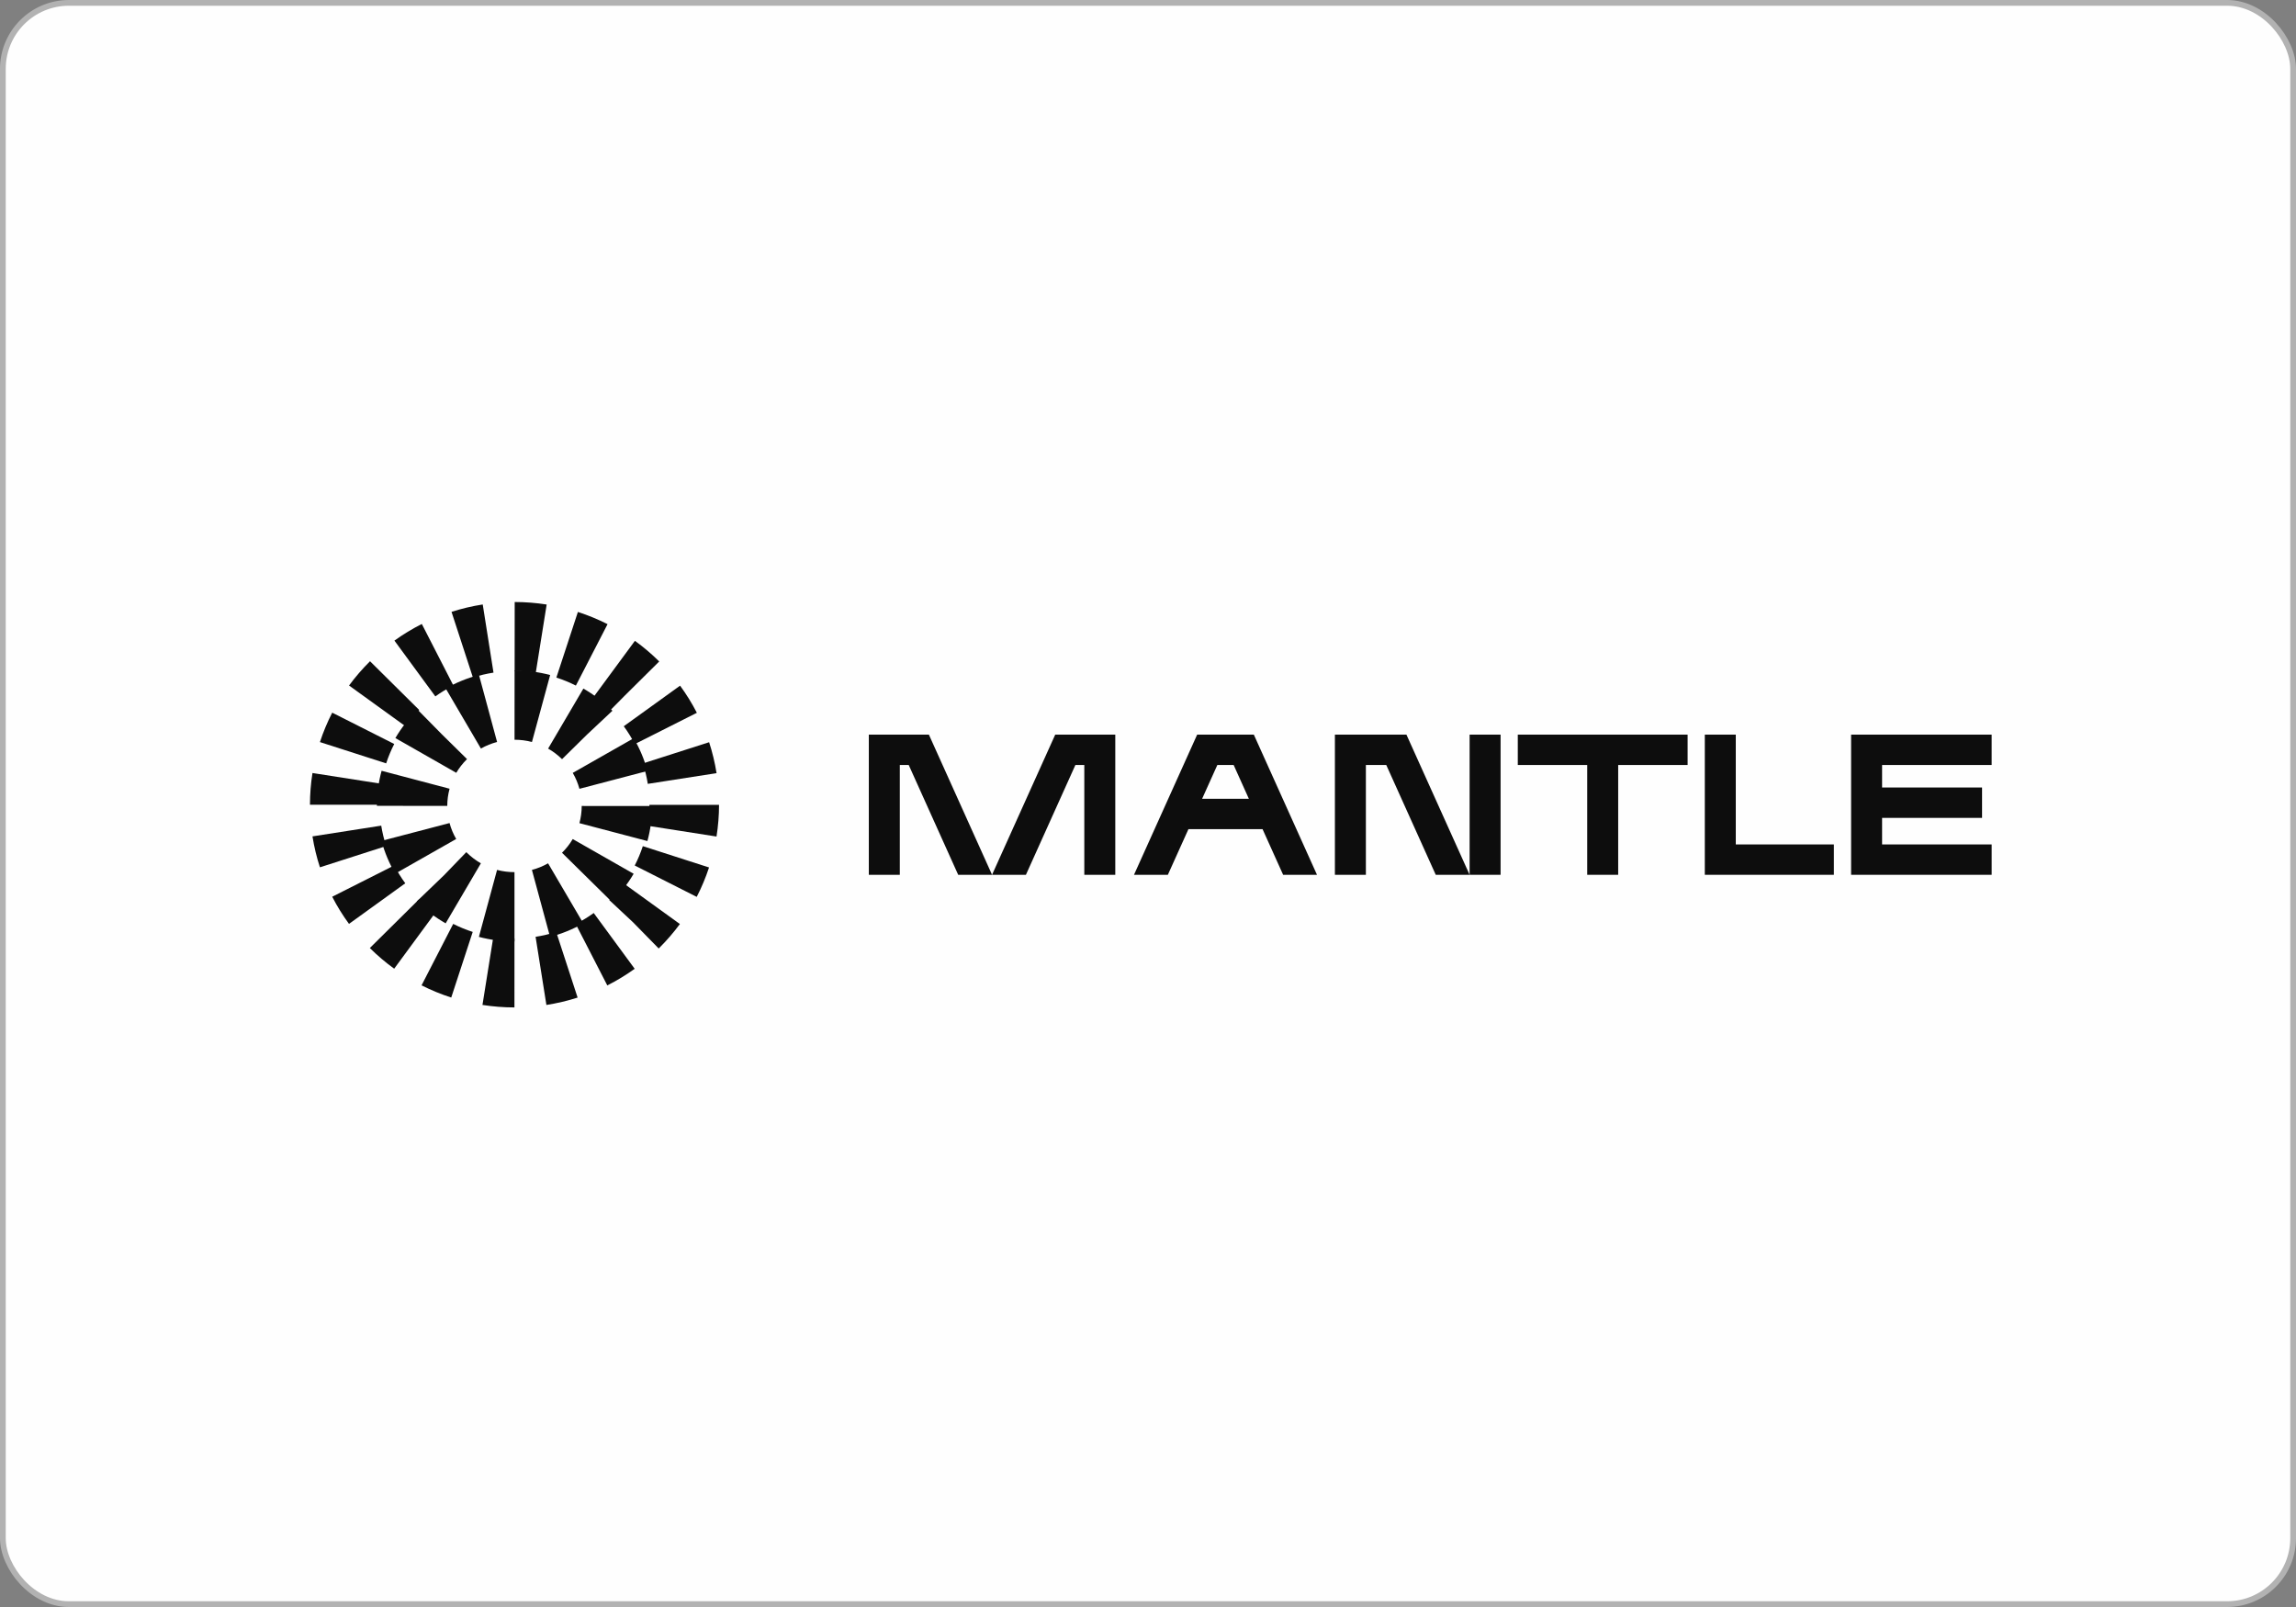 <svg width="200" height="140" viewBox="0 0 200 140" fill="none" xmlns="http://www.w3.org/2000/svg">
<rect x="0" y="0" width="200" height="140" fill="#808080" stroke="none"/>
<rect x="0.25" y="0.25" width="199.5" height="139.5" rx="5.75" fill="white" fill-opacity="0.9"/>
<rect x="0.25" y="0.25" width="199.5" height="139.5" rx="5.75" fill="white" fill-opacity="0.9"/>
<g clip-path="url(#clip0_3602_3125)">
<path d="M97.15 64V76.212H94.452V66.646H93.675L89.366 76.212H86.415L91.918 64H97.15Z" fill="#0D0D0D"/>
<path d="M80.914 64L86.416 76.212H83.466L79.157 66.646H78.381V76.212H75.682V64H80.914Z" fill="#0D0D0D"/>
<path d="M128.015 76.212H130.713V64H128.015V76.212Z" fill="#0D0D0D"/>
<path fill-rule="evenodd" clip-rule="evenodd" d="M101.73 76.212L103.523 72.233H109.978L111.771 76.212H114.721L109.219 64H104.282L98.78 76.212H101.73ZM104.715 69.587L106.04 66.646H107.461L108.785 69.587H104.715Z" fill="#0D0D0D"/>
<path d="M118.979 66.646V76.212H116.281V64H122.512L128.015 76.212H125.065L120.755 66.646H118.979Z" fill="#0D0D0D"/>
<path d="M140.957 66.646V76.212H138.259V66.646H132.212V64H147.005V66.646H140.957Z" fill="#0D0D0D"/>
<path d="M148.503 64H151.201V73.566H159.747V76.212H148.503V64Z" fill="#0D0D0D"/>
<path d="M163.945 71.253V73.566H173.491V76.212H161.246V64H173.49V66.646H163.945V68.606H172.653V71.253H163.945Z" fill="#0D0D0D"/>
<path d="M44.812 87.766L44.814 81.756C44.199 81.756 43.58 81.707 42.974 81.612L42.027 87.549C42.945 87.692 43.882 87.766 44.813 87.766H44.812ZM47.596 87.551C48.516 87.407 49.43 87.192 50.315 86.908L48.448 81.19C47.866 81.377 47.262 81.52 46.654 81.614L47.596 87.551ZM39.307 86.904L41.178 81.188C40.595 81 40.023 80.765 39.477 80.489L36.721 85.842C37.55 86.262 38.42 86.619 39.307 86.904ZM52.9 85.849C53.729 85.431 54.532 84.943 55.286 84.4L51.718 79.54C51.222 79.899 50.694 80.219 50.148 80.494L52.9 85.849ZM34.337 84.391L37.908 79.533C37.414 79.177 36.944 78.777 36.506 78.344L32.216 82.591L32.219 82.595C32.878 83.248 33.59 83.852 34.337 84.391ZM57.378 82.631L57.415 82.594C58.071 81.943 58.68 81.239 59.224 80.5L54.325 76.959C53.966 77.447 53.563 77.913 53.128 78.346L53.067 78.407L55.129 80.336L57.378 82.631ZM30.401 80.488L35.303 76.95C34.942 76.459 34.618 75.936 34.34 75.395L28.938 78.123C29.36 78.944 29.852 79.74 30.401 80.487V80.488ZM60.69 78.135C61.113 77.313 61.474 76.451 61.763 75.572L55.995 73.716C55.806 74.294 55.569 74.861 55.29 75.402L60.69 78.135ZM27.869 75.559L33.638 73.707C33.448 73.13 33.305 72.531 33.208 71.929L27.219 72.865C27.364 73.777 27.582 74.683 27.869 75.56V75.559ZM62.414 72.878C62.559 71.968 62.633 71.04 62.634 70.118L56.571 70.115C56.571 70.724 56.522 71.338 56.426 71.94L62.414 72.878ZM33.064 70.105C33.064 69.496 33.113 68.881 33.208 68.28L27.219 67.344C27.074 68.254 27.001 69.183 27 70.104H33.063L33.064 70.105ZM56.428 68.289L62.418 67.357C62.274 66.445 62.055 65.539 61.77 64.662L56 66.51C56.189 67.089 56.333 67.686 56.428 68.288V68.289ZM33.638 66.503C33.827 65.924 34.064 65.356 34.341 64.815L28.939 62.086C28.517 62.908 28.157 63.77 27.869 64.649L33.636 66.503H33.638ZM55.297 64.824L60.702 62.099C60.28 61.277 59.788 60.481 59.24 59.734L54.336 63.27C54.696 63.761 55.019 64.284 55.297 64.825V64.824ZM35.306 63.26C35.666 62.77 36.07 62.301 36.507 61.868L36.519 61.856L32.232 57.607L32.22 57.619C31.562 58.272 30.951 58.98 30.405 59.721L35.306 63.26ZM53.149 61.89L54.444 60.58L57.424 57.627L57.415 57.618C56.76 56.969 56.05 56.367 55.306 55.828L51.732 60.683C52.224 61.039 52.694 61.437 53.128 61.868L53.149 61.89ZM37.922 60.67C38.418 60.313 38.946 59.992 39.492 59.718L36.744 54.361C35.914 54.779 35.112 55.266 34.358 55.809L37.922 60.67ZM50.164 59.727L52.923 54.376C52.095 53.957 51.226 53.599 50.339 53.313L48.464 59.029C49.048 59.217 49.62 59.452 50.165 59.728L50.164 59.727ZM41.194 59.021C41.778 58.835 42.382 58.693 42.988 58.598L42.05 52.66C41.131 52.803 40.215 53.019 39.331 53.303L41.194 59.021ZM46.67 58.602L47.619 52.665C46.701 52.522 45.764 52.447 44.834 52.447L44.828 58.457C45.443 58.457 46.062 58.507 46.67 58.602Z" fill="#0D0D0D"/>
<path d="M44.815 82.021V75.981C44.303 75.981 43.792 75.915 43.298 75.786L41.716 81.621C42.726 81.886 43.768 82.021 44.815 82.021ZM47.915 81.621C48.928 81.354 49.903 80.958 50.81 80.441L47.742 75.211C47.3 75.462 46.827 75.656 46.334 75.785L47.915 81.621ZM38.819 80.44L41.889 75.211C41.449 74.96 41.041 74.651 40.676 74.292L40.619 74.238L38.682 76.246L36.306 78.529L36.34 78.562C37.084 79.294 37.918 79.925 38.821 80.44H38.819ZM53.29 78.564H53.291C54.033 77.831 54.674 77.01 55.196 76.122L49.889 73.097C49.634 73.531 49.32 73.932 48.956 74.291L53.29 78.564ZM34.428 76.109L39.739 73.091C39.484 72.657 39.29 72.19 39.159 71.703L33.233 73.256C33.502 74.254 33.905 75.215 34.428 76.109ZM56.395 73.271C56.665 72.277 56.802 71.25 56.803 70.218L50.672 70.216C50.672 70.722 50.604 71.225 50.472 71.712L56.395 73.271ZM38.961 70.209C38.961 69.703 39.029 69.2 39.162 68.713L33.24 67.15C32.969 68.145 32.831 69.171 32.831 70.203L38.963 70.209H38.961ZM50.473 68.72L56.398 67.165C56.127 66.167 55.725 65.206 55.202 64.313L49.891 67.333C50.146 67.768 50.342 68.235 50.473 68.72ZM39.745 67.326C39.997 66.899 40.307 66.502 40.665 66.147L40.681 66.131L38.488 63.971L36.379 61.829L36.34 61.865C35.6 62.595 34.96 63.413 34.44 64.299L39.745 67.326ZM48.959 66.138L51.131 63.999L53.346 61.92L53.291 61.864C52.551 61.135 51.718 60.503 50.817 59.989L47.745 65.217C48.179 65.465 48.583 65.77 48.944 66.123L48.959 66.138ZM41.892 65.213C42.333 64.962 42.806 64.77 43.3 64.64L41.723 58.804C40.708 59.07 39.734 59.466 38.827 59.982L41.892 65.213ZM46.337 64.642L47.923 58.807C46.913 58.541 45.871 58.406 44.824 58.405L44.82 64.445C45.334 64.445 45.844 64.511 46.339 64.641L46.337 64.642Z" fill="#0D0D0D"/>
</g>
<rect x="0.25" y="0.25" width="199.5" height="139.5" rx="5.75" stroke="#B2B2B2" stroke-width="0.5"/>
<defs>
<clipPath id="clip0_3602_3125">
<rect width="147" height="36.273" fill="white" transform="translate(27 51.591)"/>
</clipPath>
</defs>
</svg>
